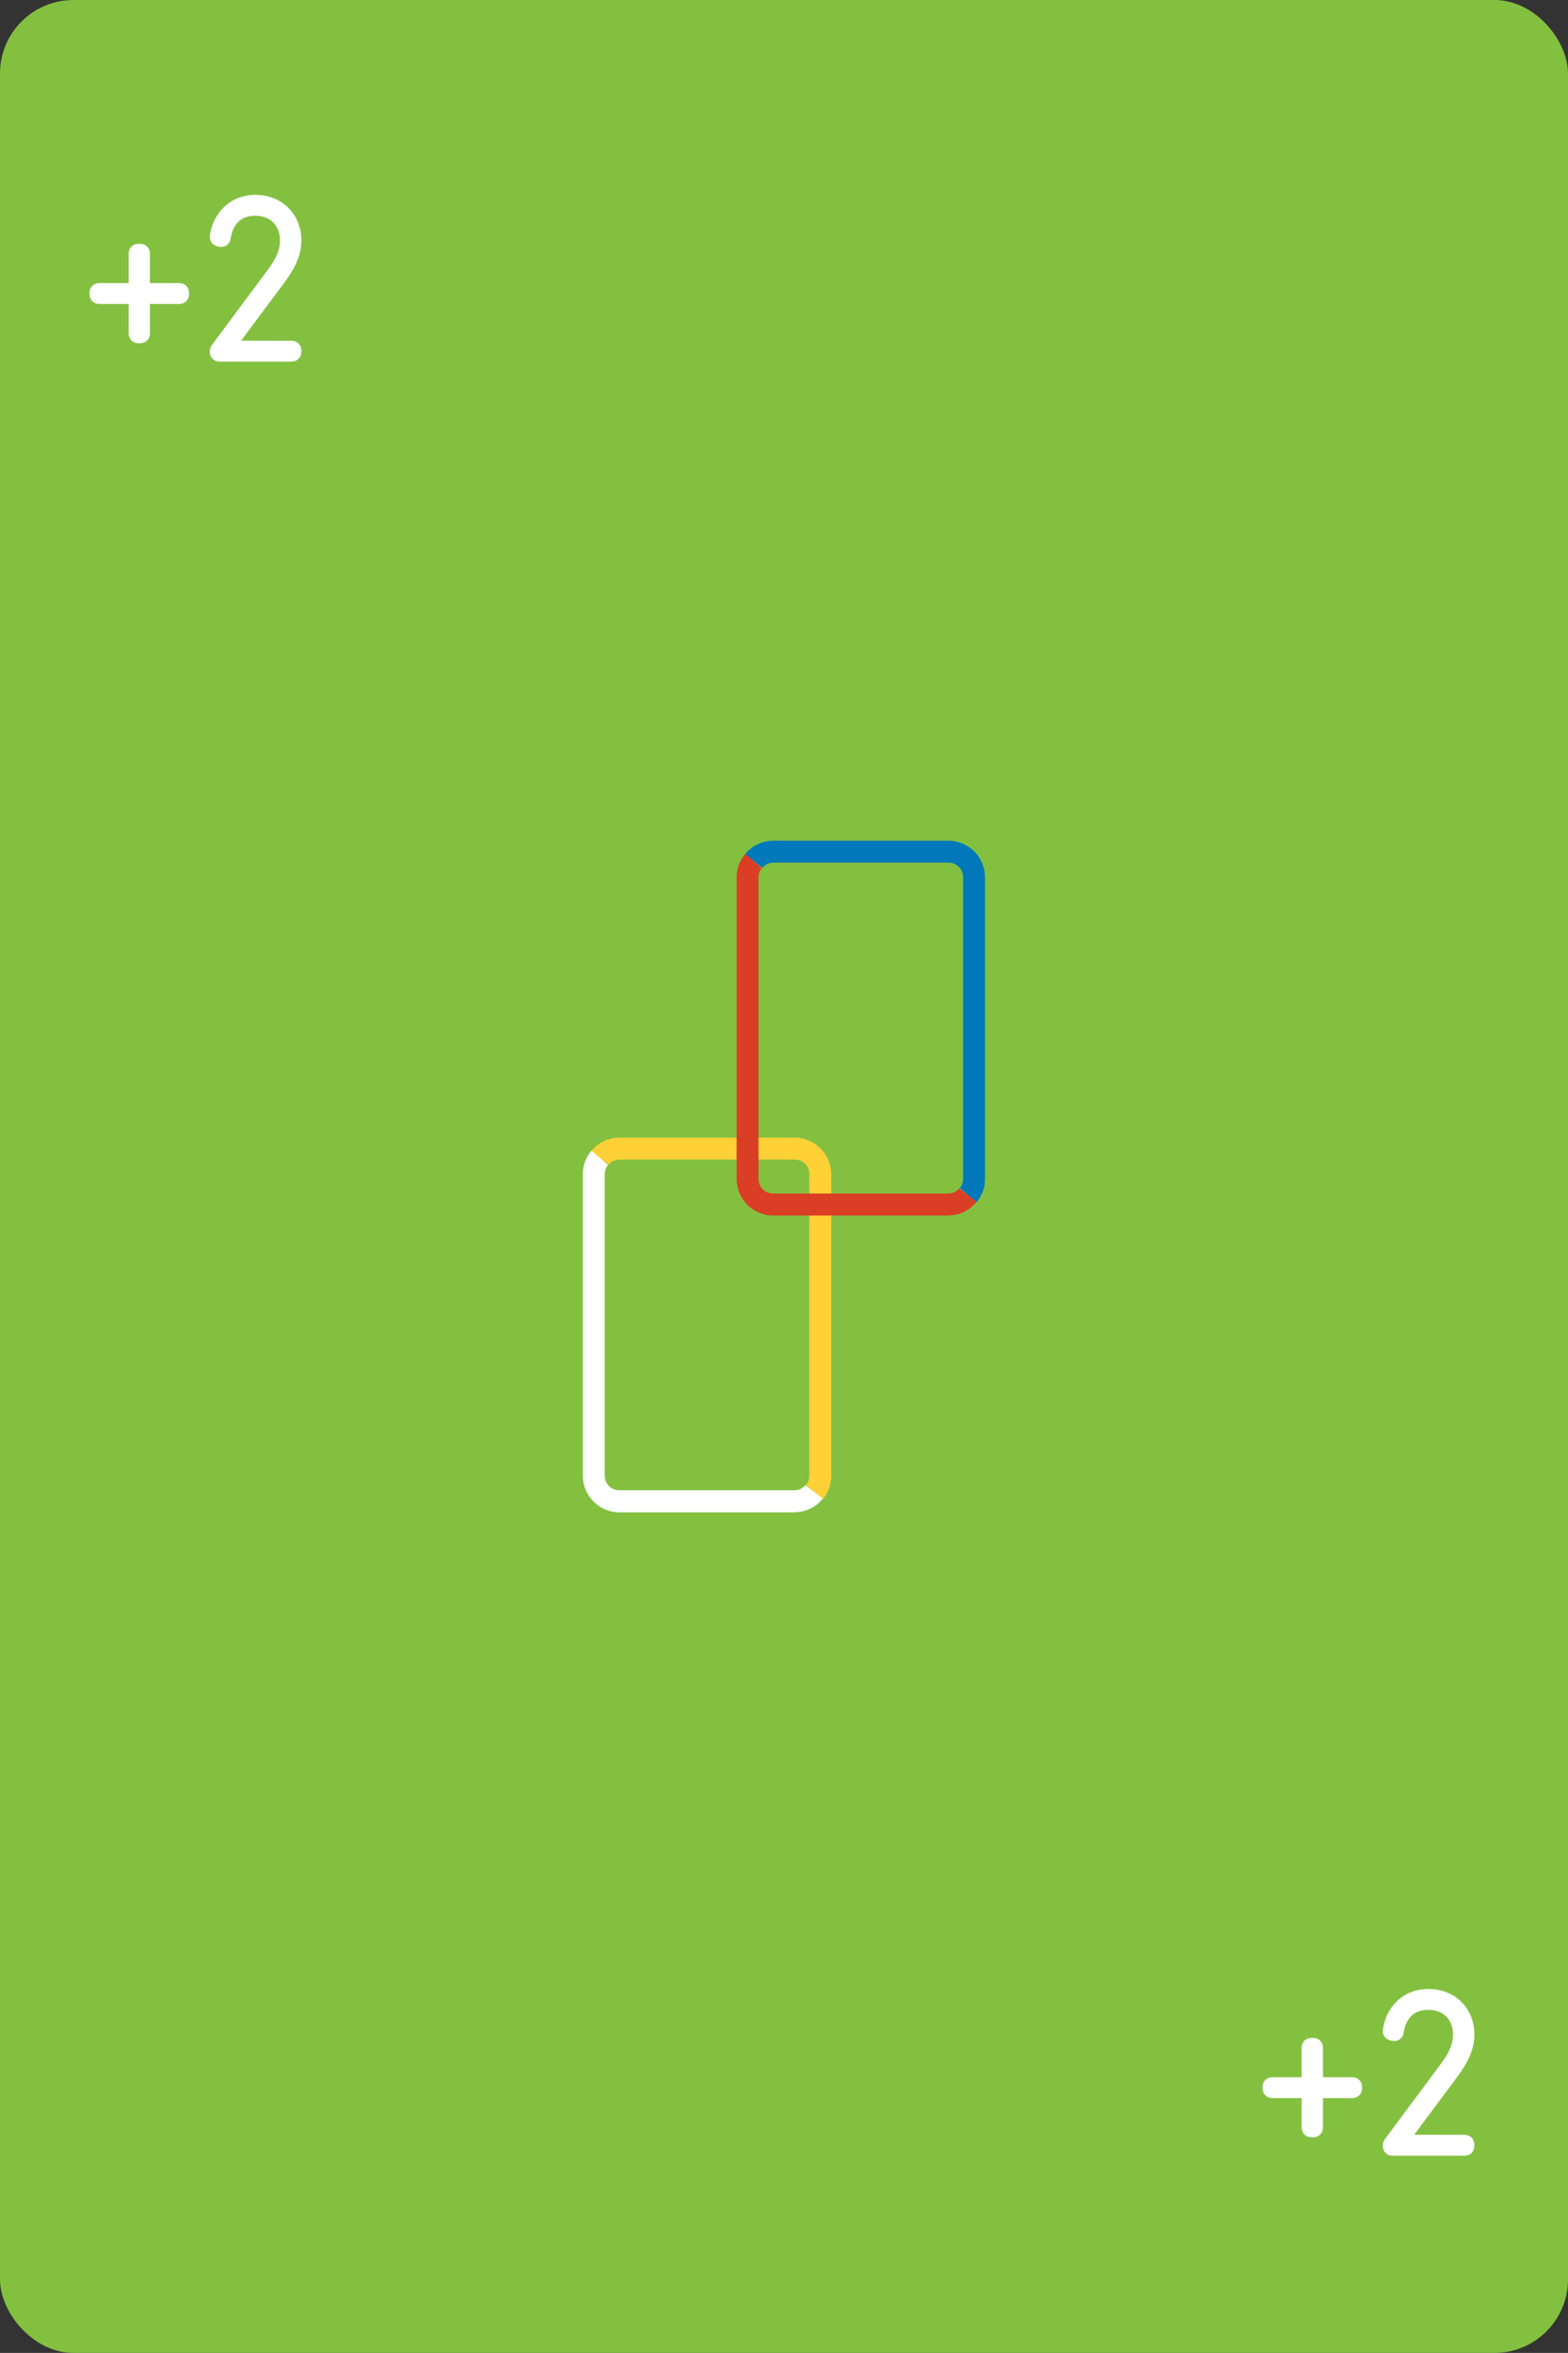 <?xml version="1.0" encoding="UTF-8"?>
<svg id="Layer_2" xmlns="http://www.w3.org/2000/svg" viewBox="0 0 106.67 160">
  <rect x="0" y="0" width="106.67" height="160" fill="#333333" stroke="none"/>
  <defs>
    <style>
      .cls-1 {
        fill: #ffd136;
      }

      .cls-2 {
        fill: #fff;
      }

      .cls-3 {
        fill: #fdfffd;
        stroke: #fff;
        stroke-miterlimit: 10;
      }

      .cls-4 {
        fill: #0078ba;
      }

      .cls-5 {
        fill: #da3e25;
      }

      .cls-6 {
        fill: #83c040;
      }
    </style>
  </defs>
  <g id="Layer_1-2" data-name="Layer_1">
    <g>
      <rect class="cls-6" x="0" y="0" width="106.67" height="160" rx="5" ry="5"/>
      <g>
        <path class="cls-3" d="M9.25,20.26c0-.06-.03-.09-.09-.09h-2.42c-.09,0-.15-.06-.15-.15v-.12c0-.09.06-.15.15-.15h2.42c.06,0,.09-.03.09-.09v-2.43c0-.09.06-.15.15-.15h.15c.09,0,.15.06.15.15v2.43c0,.06.03.09.09.09h2.42c.09,0,.15.06.15.15v.12c0,.09-.06.15-.15.15h-2.42c-.06,0-.09.03-.09.09v2.43c0,.09-.06.15-.15.15h-.15c-.09,0-.15-.06-.15-.15v-2.43Z"/>
        <path class="cls-3" d="M14.77,23.92c0-.08.02-.12.06-.18l3.84-5.16c.55-.75.88-1.47.88-2.22,0-1.29-.88-2.19-2.17-2.19s-2,.79-2.19,2.01c-.01.08-.09.13-.19.11l-.11-.03c-.09-.03-.13-.08-.12-.17.18-1.26,1.1-2.34,2.61-2.34s2.62,1.07,2.62,2.61c0,.88-.39,1.65-1.05,2.55l-3.54,4.75h0s4.44.01,4.44.01c.09,0,.15.06.15.15v.12c0,.09-.06.15-.15.15h-4.93c-.09,0-.15-.06-.15-.15v-.03Z"/>
      </g>
      <g>
        <path class="cls-3" d="M89.05,142.26c0-.06-.03-.09-.09-.09h-2.42c-.09,0-.15-.06-.15-.15v-.12c0-.09.06-.15.15-.15h2.42c.06,0,.09-.03.09-.09v-2.43c0-.09.06-.15.15-.15h.15c.09,0,.15.06.15.15v2.43c0,.06.03.09.09.09h2.42c.09,0,.15.06.15.15v.12c0,.09-.06.15-.15.15h-2.42c-.06,0-.09.03-.09.09v2.43c0,.09-.06.15-.15.15h-.15c-.09,0-.15-.06-.15-.15v-2.43Z"/>
        <path class="cls-3" d="M94.57,145.92c0-.08.02-.12.06-.18l3.84-5.16c.55-.75.88-1.47.88-2.22,0-1.29-.88-2.19-2.17-2.19s-2,.79-2.19,2.01c-.01.08-.09.13-.19.11l-.11-.03c-.09-.03-.13-.08-.12-.17.18-1.26,1.09-2.34,2.61-2.34s2.62,1.07,2.62,2.61c0,.88-.39,1.65-1.05,2.55l-3.54,4.75h0s4.44.01,4.44.01c.09,0,.15.06.15.15v.12c0,.09-.06.15-.15.15h-4.93c-.09,0-.15-.06-.15-.15v-.03Z"/>
      </g>
      <path class="cls-4" d="M66.42,81.76l-1.13-.98c.15-.17.23-.38.23-.61v-20.52c0-.55-.44-.99-.99-.99h-11.92c-.29,0-.57.13-.74.35l-1.19-.91c.45-.58,1.17-.93,1.92-.93h11.92c1.37,0,2.49,1.12,2.49,2.49v20.52c0,.59-.21,1.14-.59,1.59Z"/>
      <path class="cls-1" d="M55.96,101.95l-1.13-.98c.15-.17.23-.38.23-.61v-20.52c0-.55-.44-.99-.99-.99h-11.92c-.29,0-.57.13-.74.35l-1.19-.91c.45-.58,1.17-.93,1.92-.93h11.92c1.37,0,2.49,1.12,2.49,2.49v20.52c0,.59-.21,1.14-.59,1.59Z"/>
      <path class="cls-2" d="M54.06,102.84h-11.92c-1.37,0-2.49-1.12-2.49-2.49v-20.52c0-.59.21-1.14.59-1.59l1.13.98c-.15.17-.23.38-.23.61v20.52c0,.55.44.99.99.99h11.92c.29,0,.57-.13.74-.35l1.19.91c-.45.58-1.17.93-1.92.93Z"/>
      <path class="cls-5" d="M64.52,82.66h-11.92c-1.37,0-2.49-1.12-2.49-2.49v-20.52c0-.59.21-1.14.59-1.59l1.13.98c-.15.17-.23.38-.23.61v20.52c0,.55.44.99.99.99h11.92c.29,0,.57-.13.74-.35l1.19.91c-.45.58-1.17.93-1.92.93Z"/>
    </g>
  </g>
</svg>